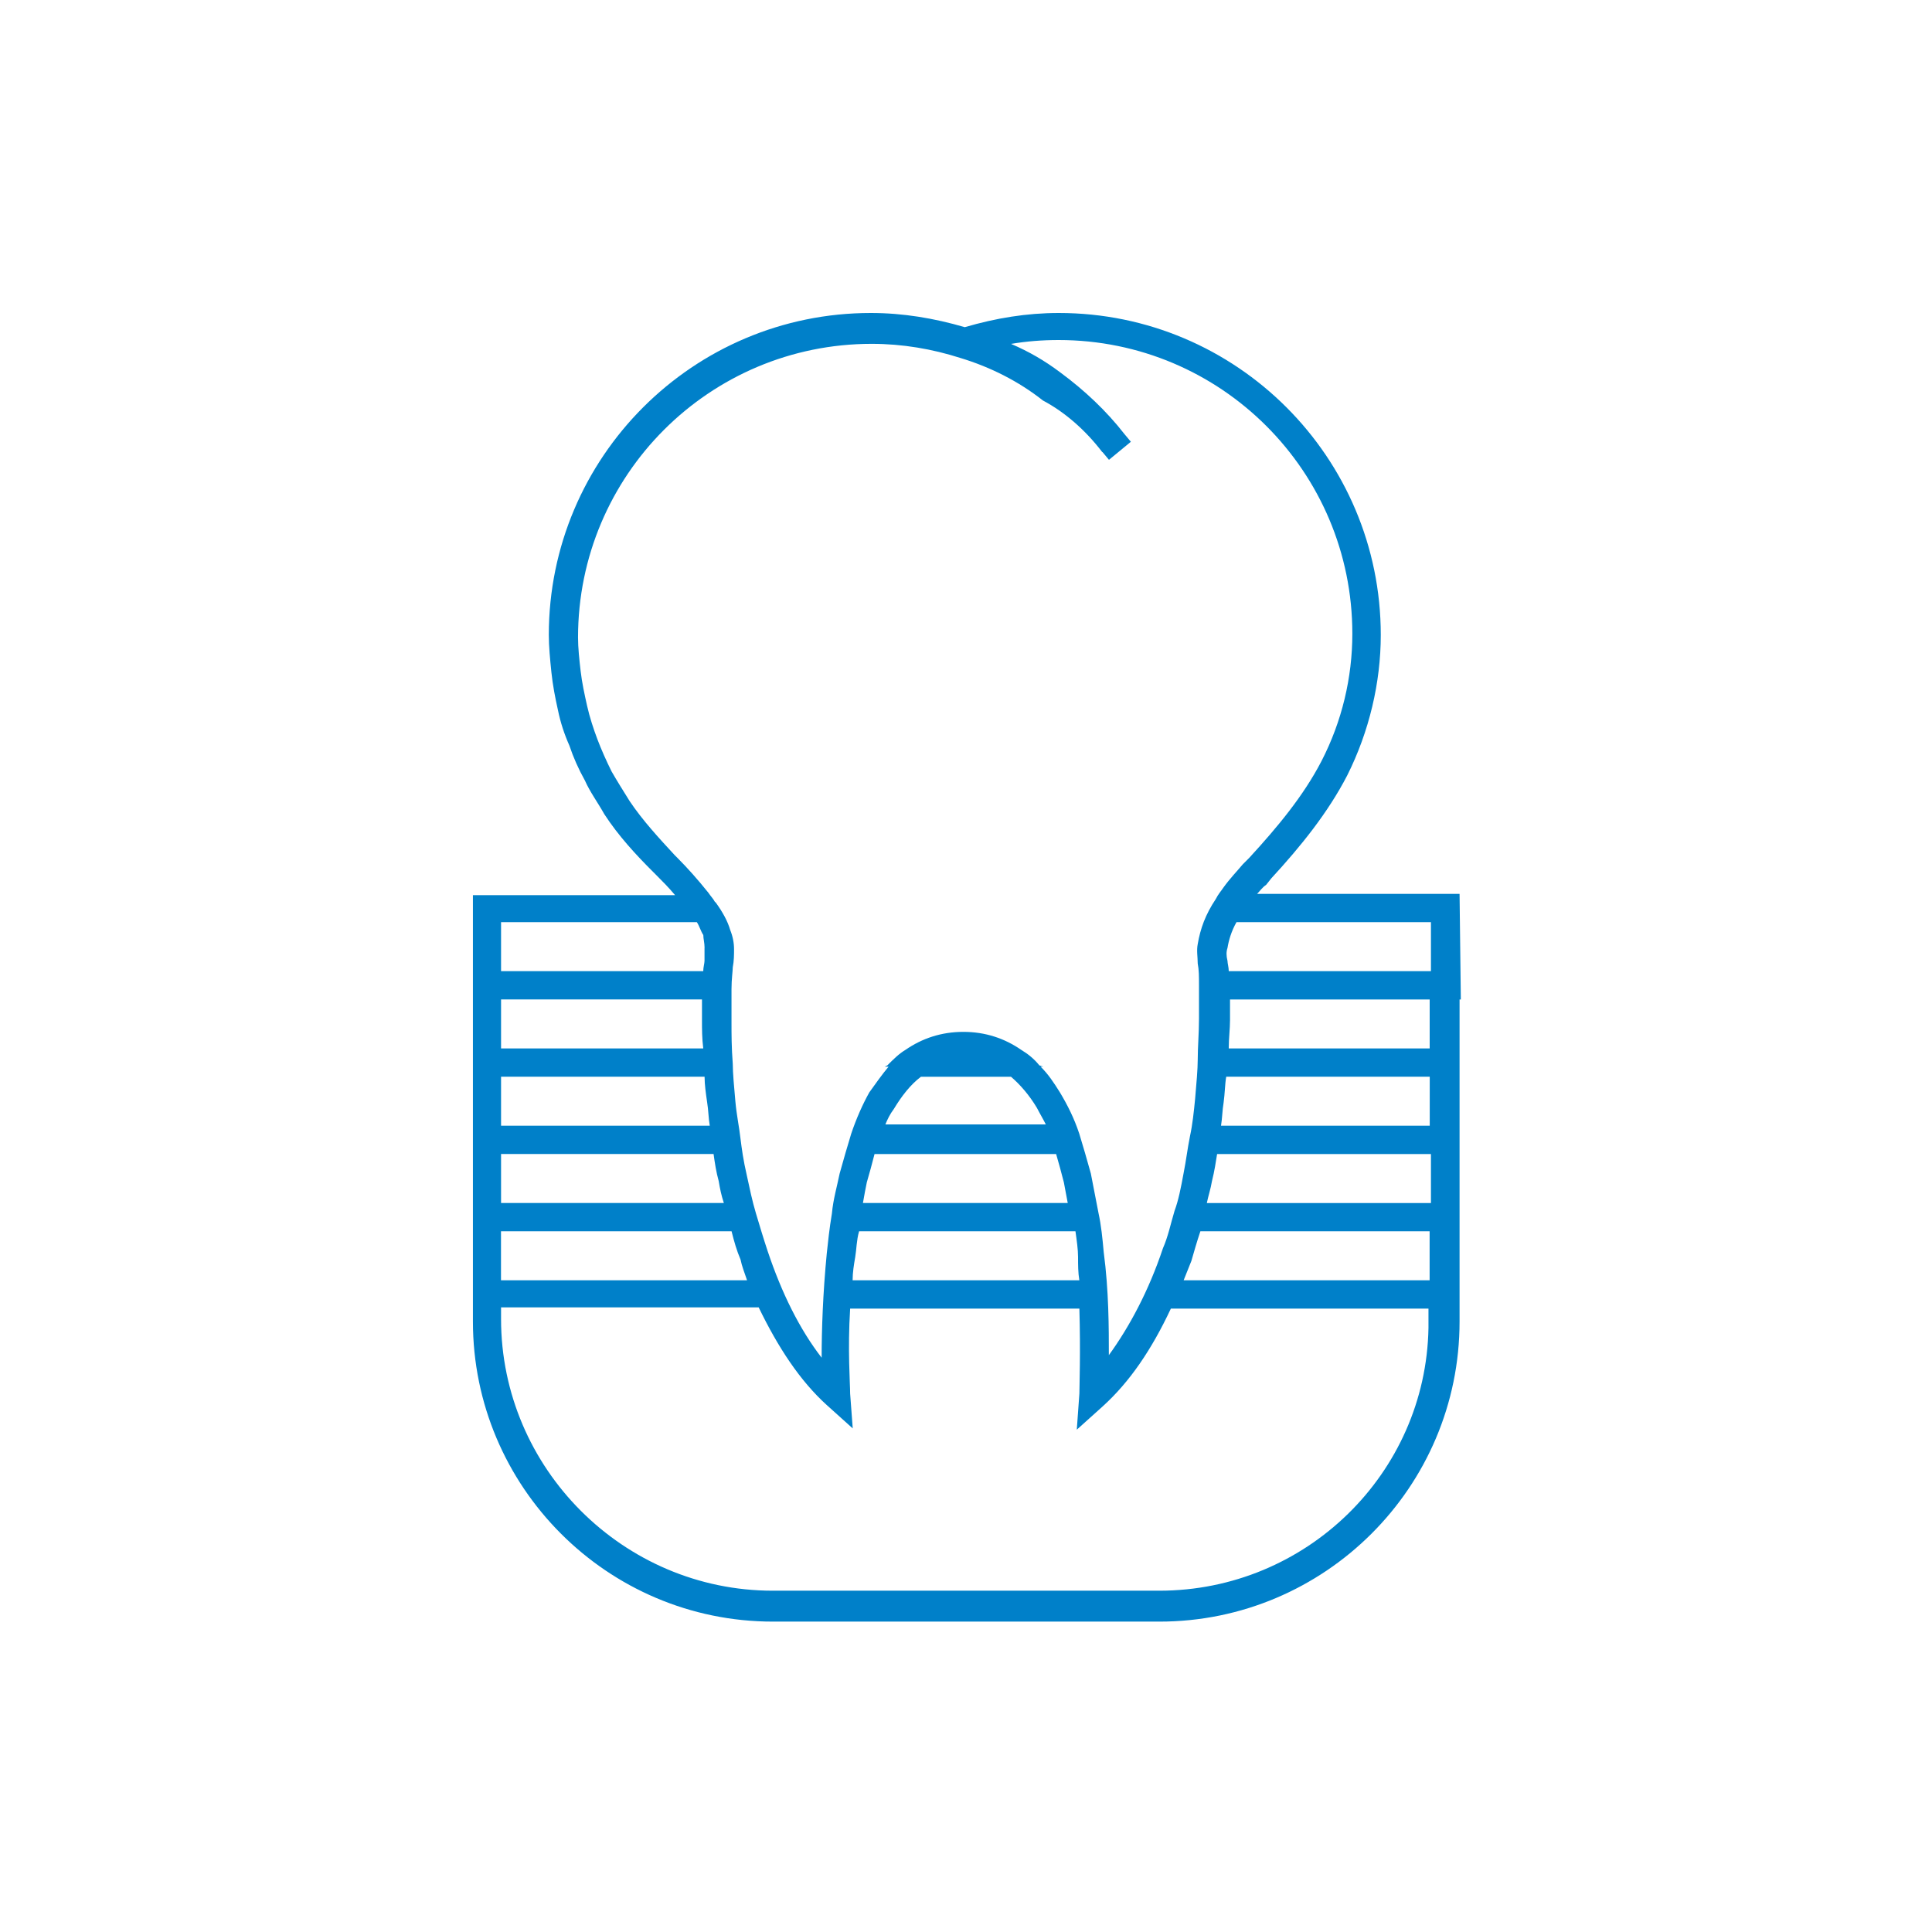 <!-- Generated by IcoMoon.io -->
<svg version="1.1" xmlns="http://www.w3.org/2000/svg" width="32" height="32" viewBox="0 0 32 32">
<title>paradontologia</title>
<path fill="#0080c9" d="M24.171 14.805h-3.349c0.043-0.043 0.085-0.107 0.149-0.149l0.085-0.107c0.491-0.533 0.939-1.088 1.259-1.707 0.363-0.725 0.555-1.536 0.555-2.325 0-2.944-2.389-5.333-5.333-5.333-0.533 0-1.045 0.085-1.557 0.235-0.512-0.149-1.024-0.235-1.557-0.235-2.944 0-5.333 2.389-5.333 5.333 0 0.192 0.021 0.405 0.043 0.619s0.064 0.427 0.107 0.619c0.043 0.213 0.107 0.405 0.192 0.597 0.064 0.192 0.149 0.384 0.256 0.576 0.085 0.192 0.213 0.363 0.32 0.555 0.235 0.363 0.533 0.683 0.811 0.96l0.043 0.043c0.107 0.107 0.213 0.213 0.32 0.341h-3.349v7.061c0 2.731 2.219 4.971 4.971 4.971h6.4c2.731 0 4.971-2.219 4.971-4.971v-5.333h0.021l-0.021-1.749zM19.2 26.347h-6.4c-2.475 0-4.501-2.027-4.501-4.501v-0.192h4.267c0.32 0.661 0.683 1.216 1.131 1.621l0.427 0.384-0.043-0.576c0-0.171-0.043-0.725 0-1.408h3.797c0.021 0.725 0 1.301 0 1.408l-0.043 0.597 0.427-0.384c0.448-0.405 0.811-0.939 1.131-1.621h4.267v0.32c-0.043 2.411-2.027 4.352-4.459 4.352zM18.261 7.488l0.107 0.128 0.363-0.299-0.107-0.128c-0.299-0.384-0.661-0.725-1.067-1.024-0.256-0.192-0.512-0.341-0.811-0.469 0.256-0.043 0.512-0.064 0.789-0.064 2.688 0 4.864 2.176 4.864 4.864 0 0.725-0.171 1.451-0.512 2.112-0.299 0.576-0.725 1.088-1.195 1.6l-0.107 0.107c-0.107 0.128-0.213 0.235-0.32 0.384-0.043 0.064-0.085 0.107-0.128 0.192-0.171 0.256-0.256 0.491-0.299 0.747-0.021 0.107 0 0.213 0 0.32 0.021 0.107 0.021 0.213 0.021 0.363s0 0.341 0 0.555c0 0.235-0.021 0.469-0.021 0.683 0 0.149-0.021 0.384-0.043 0.64-0.021 0.213-0.043 0.427-0.085 0.619-0.043 0.213-0.064 0.405-0.107 0.619-0.043 0.235-0.085 0.448-0.149 0.619-0.064 0.213-0.107 0.427-0.192 0.619-0.235 0.704-0.555 1.301-0.896 1.771 0-0.448 0-1.067-0.085-1.707-0.021-0.235-0.043-0.448-0.085-0.64-0.043-0.213-0.085-0.448-0.128-0.661-0.064-0.235-0.128-0.448-0.192-0.661-0.085-0.256-0.192-0.469-0.32-0.683-0.107-0.171-0.192-0.299-0.32-0.427h0.043l-0.064-0.021c-0.085-0.107-0.192-0.192-0.299-0.256-0.277-0.192-0.597-0.299-0.96-0.299s-0.683 0.107-0.96 0.299c-0.107 0.064-0.192 0.149-0.299 0.256l-0.043 0.021h0.064c-0.107 0.128-0.213 0.277-0.32 0.427-0.107 0.192-0.213 0.427-0.299 0.683-0.064 0.213-0.128 0.427-0.192 0.661-0.043 0.213-0.107 0.427-0.128 0.661-0.043 0.256-0.064 0.469-0.085 0.661-0.064 0.661-0.085 1.259-0.085 1.728-0.363-0.469-0.661-1.067-0.896-1.771-0.064-0.192-0.128-0.405-0.192-0.619s-0.107-0.427-0.149-0.619c-0.064-0.277-0.085-0.448-0.107-0.619-0.021-0.192-0.064-0.384-0.085-0.619s-0.043-0.469-0.043-0.619c-0.021-0.277-0.021-0.491-0.021-0.683 0-0.235 0-0.427 0-0.555 0-0.171 0.021-0.299 0.021-0.363 0.021-0.107 0.021-0.213 0.021-0.299 0-0.107-0.021-0.213-0.064-0.32-0.043-0.149-0.128-0.299-0.235-0.448l-0.021-0.021c-0.021-0.043-0.064-0.085-0.107-0.149-0.171-0.213-0.341-0.405-0.512-0.576l-0.043-0.043c-0.256-0.277-0.533-0.576-0.747-0.896-0.107-0.171-0.213-0.341-0.299-0.491-0.085-0.171-0.171-0.363-0.235-0.533s-0.128-0.363-0.171-0.555c-0.043-0.192-0.085-0.384-0.107-0.576s-0.043-0.384-0.043-0.555c0-2.688 2.176-4.864 4.864-4.864 0.512 0 1.003 0.085 1.472 0.235 0.491 0.149 0.96 0.384 1.365 0.704 0.363 0.192 0.704 0.491 0.981 0.853zM20.331 15.701c0.021-0.128 0.064-0.277 0.149-0.427h3.221v0.811h-3.349c0-0.064-0.021-0.128-0.021-0.171-0.021-0.085-0.021-0.149 0-0.213zM12.373 21.205h-4.075v-0.811h3.819c0.043 0.171 0.085 0.32 0.149 0.469 0.021 0.107 0.064 0.213 0.107 0.341zM8.299 18.645v-0.811h3.371c0 0.128 0.021 0.277 0.043 0.427 0.021 0.128 0.021 0.256 0.043 0.384h-3.456zM11.627 16.896c0 0.149 0 0.299 0.021 0.469h-3.349v-0.811h3.328c0 0.107 0 0.213 0 0.341zM11.669 15.701c0 0.064 0 0.149 0 0.213 0 0.043-0.021 0.107-0.021 0.171h-3.349v-0.811h3.243c0.043 0.064 0.064 0.149 0.107 0.213 0 0.064 0.021 0.128 0.021 0.213zM8.299 19.925v-0.811h3.52c0.021 0.149 0.043 0.299 0.085 0.448 0.021 0.128 0.043 0.235 0.085 0.363h-3.691zM14.656 18.645c0.043-0.107 0.085-0.192 0.149-0.277 0.128-0.213 0.277-0.405 0.448-0.533h1.493c0.149 0.128 0.299 0.299 0.427 0.512 0.043 0.085 0.107 0.192 0.149 0.277h-2.667zM14.293 19.925c0.021-0.128 0.043-0.235 0.064-0.341 0.043-0.149 0.085-0.299 0.128-0.469h3.008c0.043 0.149 0.085 0.299 0.128 0.469 0.021 0.107 0.043 0.235 0.064 0.341h-3.392zM17.877 21.205h-3.755c0-0.128 0.021-0.256 0.043-0.384s0.021-0.277 0.064-0.427h3.584c0.021 0.149 0.043 0.299 0.043 0.427s0 0.256 0.021 0.384zM23.68 21.205h-4.075c0.043-0.107 0.085-0.213 0.128-0.32 0.043-0.149 0.085-0.299 0.149-0.491h3.797v0.811zM23.701 19.115v0.811h-3.712c0.021-0.107 0.064-0.235 0.085-0.363 0.043-0.171 0.064-0.32 0.085-0.448h3.541zM23.68 18.645h-3.456c0.021-0.128 0.021-0.256 0.043-0.384 0.021-0.149 0.021-0.299 0.043-0.427h3.371v0.811zM23.68 17.365h-3.328c0-0.171 0.021-0.32 0.021-0.469 0-0.107 0-0.235 0-0.341h3.307v0.811z"></path>
</svg>
